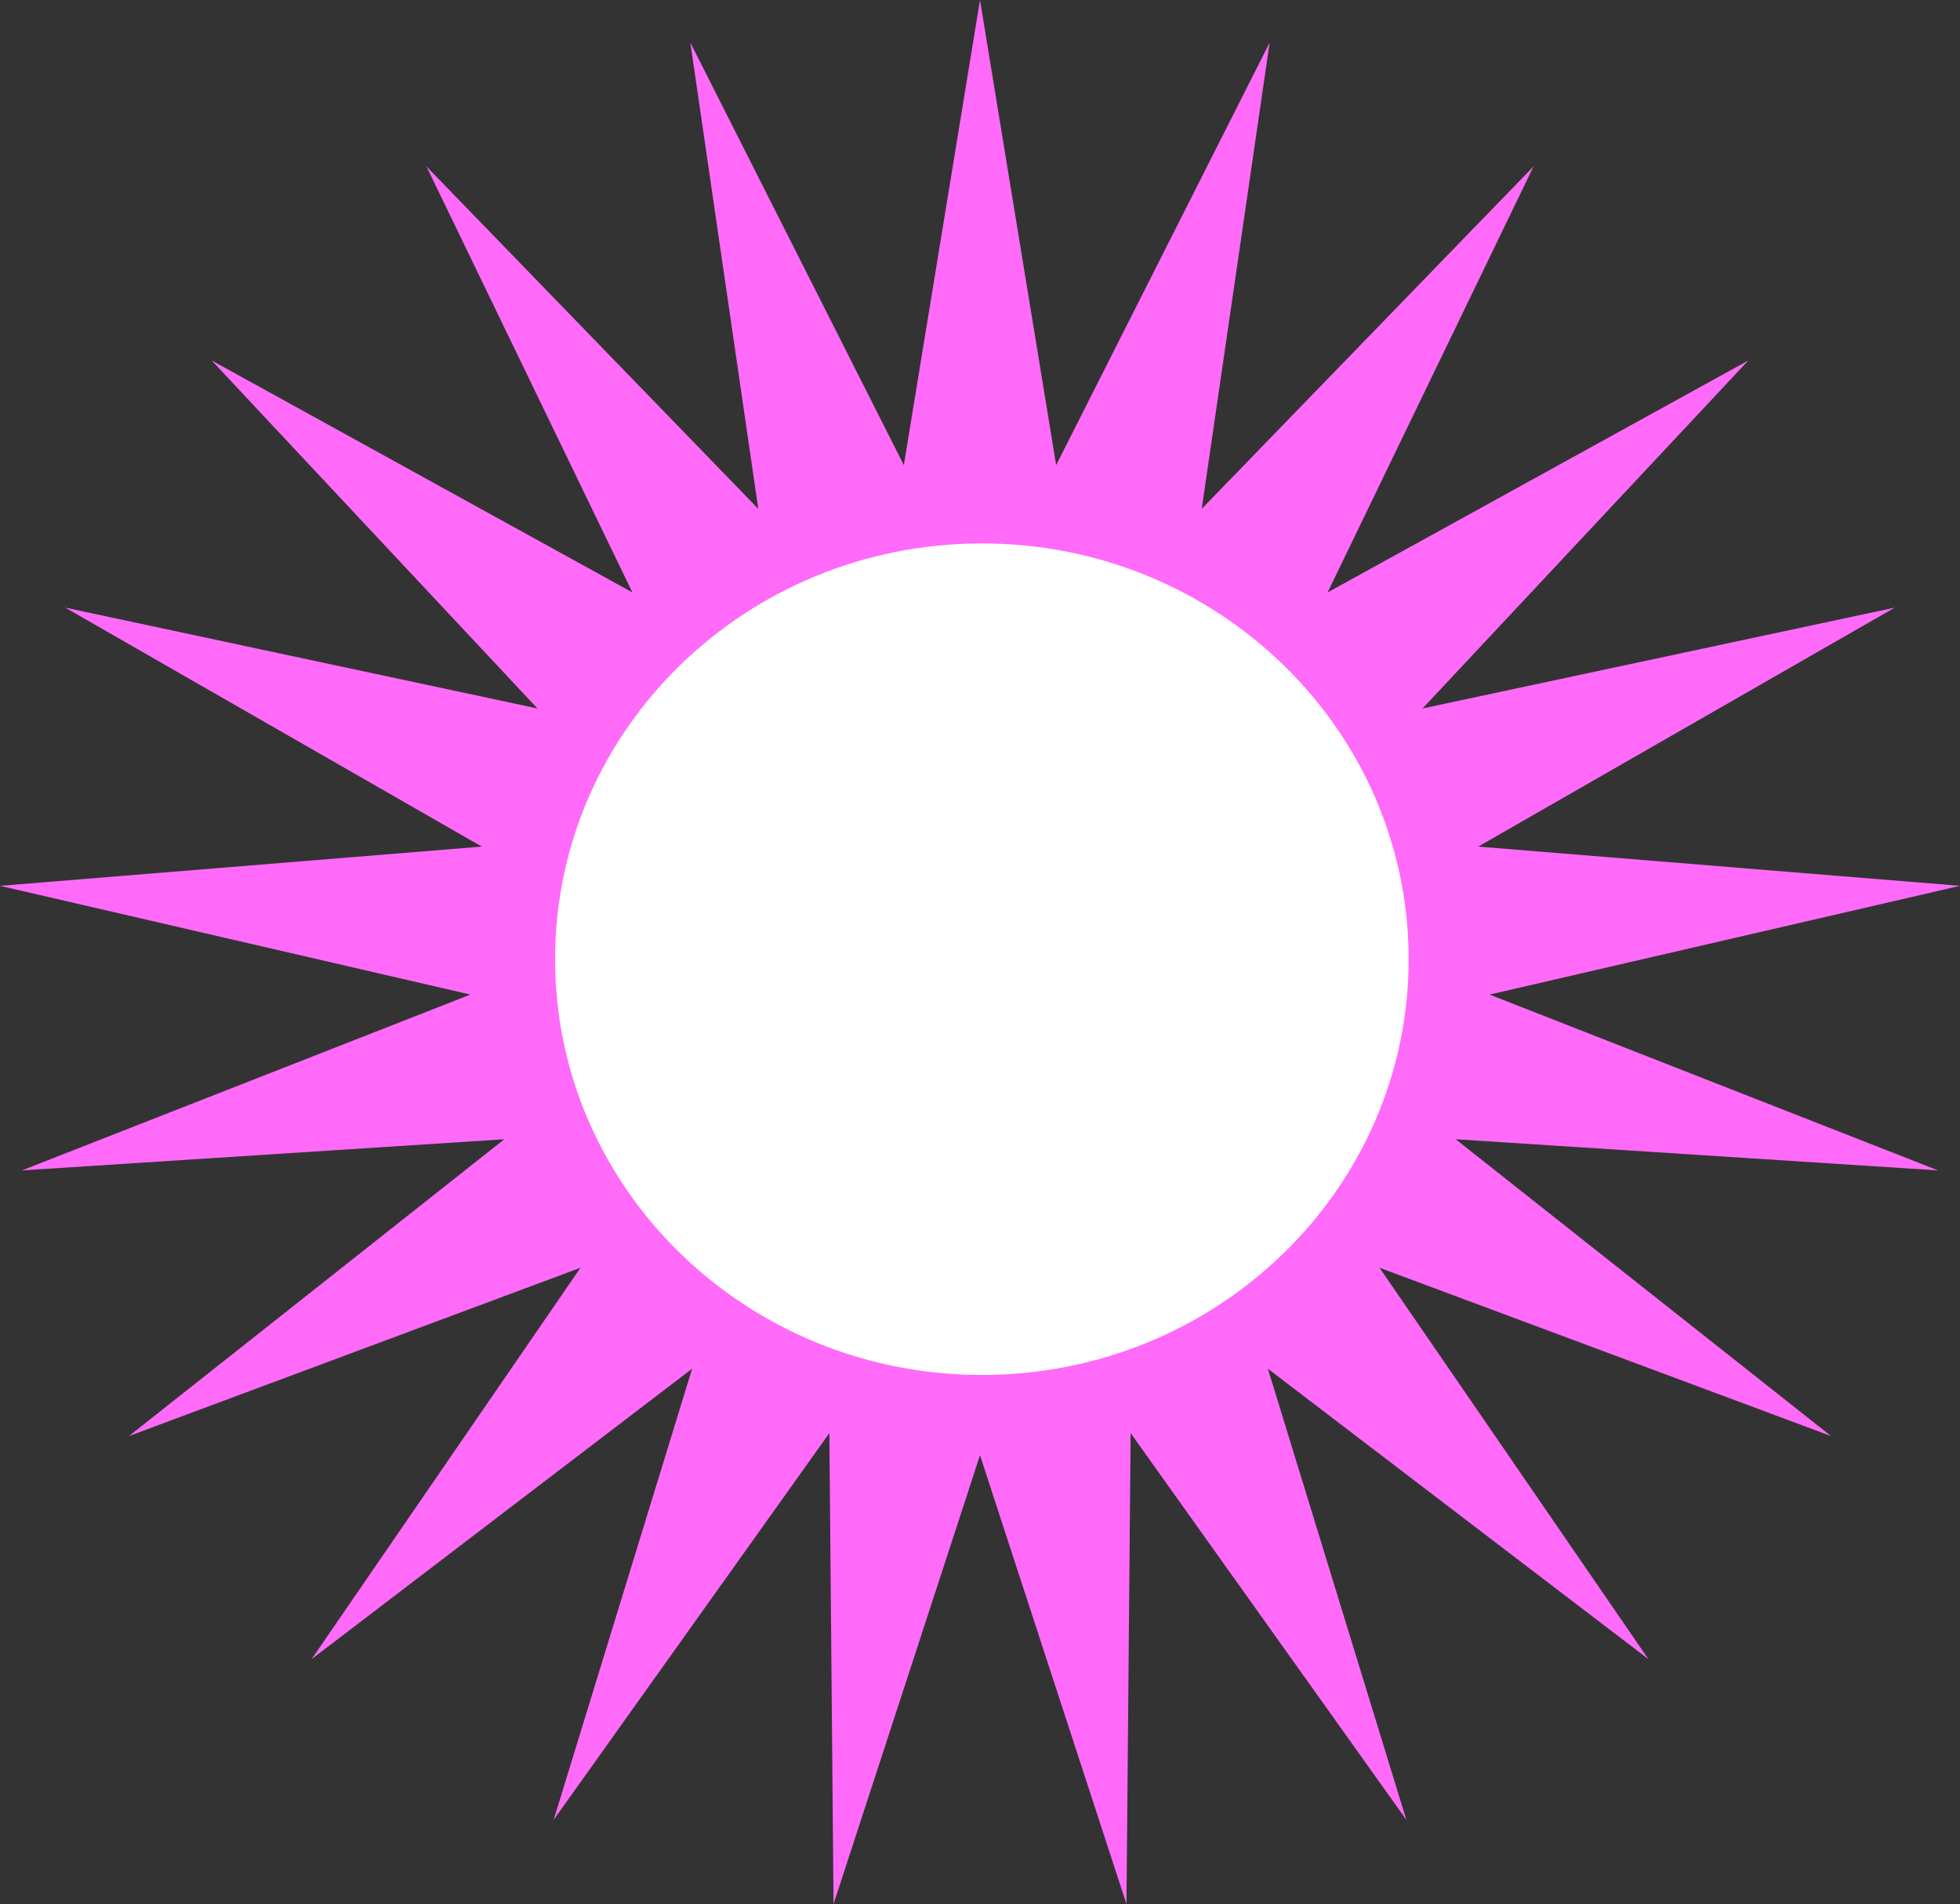 <svg width="1128" height="1096" viewBox="0 0 1128 1096" fill="none" xmlns="http://www.w3.org/2000/svg">
<rect x="0" y="0" width="1128" height="1096" fill="#333333" stroke="none"/>
<path d="M564 0L607.834 267.718L730.708 24.483L691.607 292.896L882.602 95.756L764.041 341.015L1006.19 207.486L818.7 407.797L1090.49 349.747L850.73 487.311L1128 509.897L857.281 572.492L1115.4 673.704L837.772 655.771L1053.81 826.616L793.938 729.744L948.694 955.047L729.673 787.846L809.397 1047.58L650.688 824.908L648.297 1096L564 837.638L479.706 1096L477.311 824.908L318.605 1047.58L398.327 787.846L179.307 955.047L334.061 729.744L74.192 826.616L290.227 655.771L12.599 673.704L270.72 572.492L0 509.897L277.271 487.311L37.515 349.747L309.299 407.797L121.811 207.486L363.958 341.015L245.397 95.756L436.395 292.896L397.291 24.483L520.166 267.718L564 0Z" fill="#FF6AF9"/>
<path d="M810.7 552.124C810.7 684.301 700.733 791.451 565.077 791.451C429.422 791.451 319.455 684.301 319.455 552.124C319.455 419.951 429.422 312.8 565.077 312.8C700.733 312.8 810.7 419.951 810.7 552.124Z" fill="white"/>
</svg>
